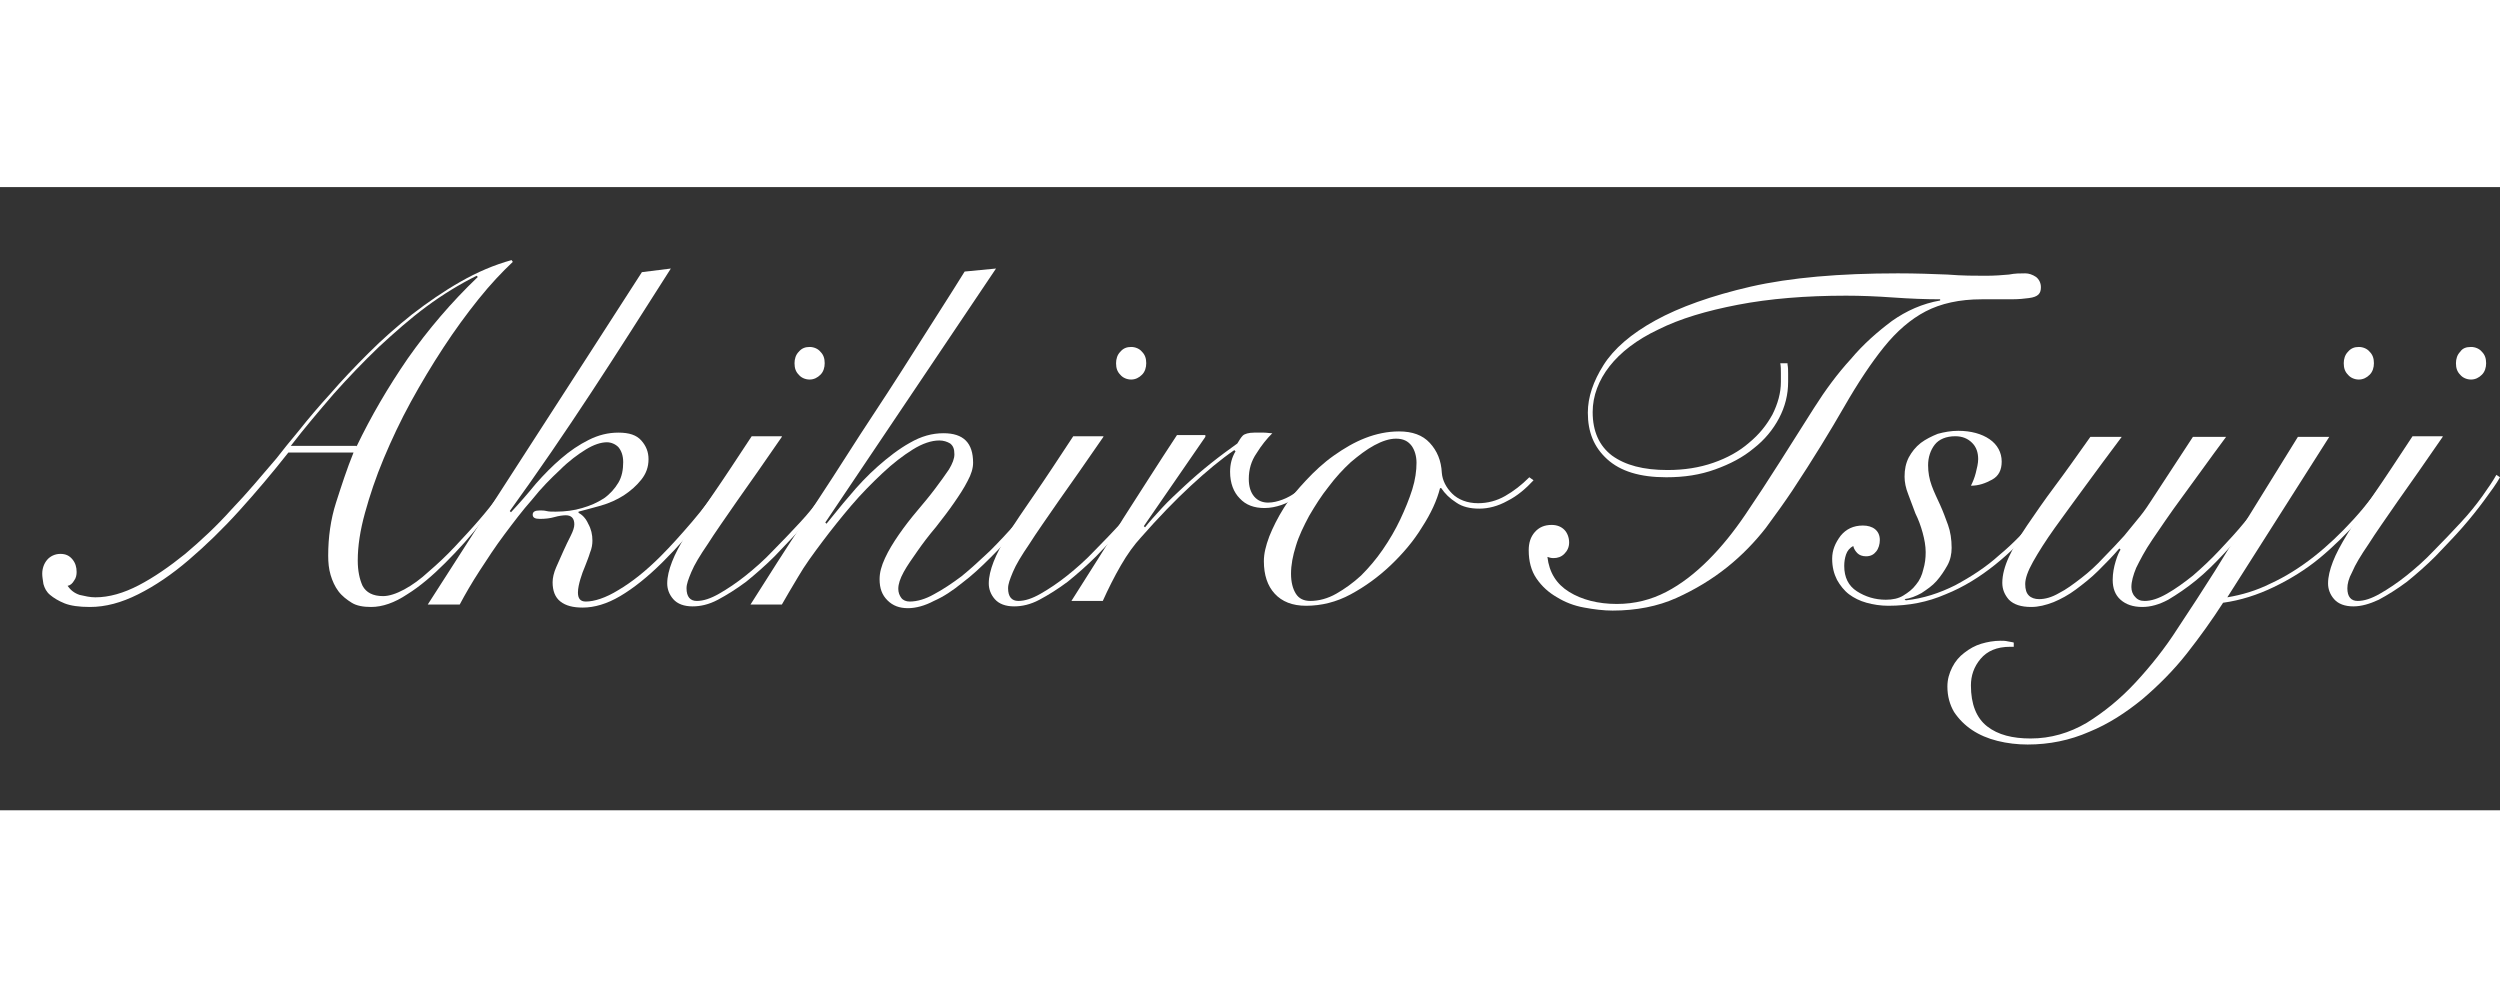 <?xml version="1.0" encoding="utf-8"?>
<!-- Generator: Adobe Illustrator 25.3.1, SVG Export Plug-In . SVG Version: 6.00 Build 0)  -->
<svg version="1.1" id="base2" xmlns="http://www.w3.org/2000/svg" xmlns:xlink="http://www.w3.org/1999/xlink" x="0px"
	 y="0px" width="494.3px" height="197.2px" viewBox="0 0 414.4 103.3" style="fill: #fff;enable-background:new 0 0 414.4 103.3;" xml:space="preserve">
<rect x="0" y="0" width="414.4" height="103.3" fill="#333333" stroke="none"/>
<g>
	<path d="M47.8,44c-2.6,3.3-5.3,6.5-8.1,9.6c-2.8,3.1-5.6,5.8-8.4,8.2c-2.8,2.4-5.6,4.3-8.4,5.7c-2.8,1.4-5.4,2.1-8,2.1
		c-1.8,0-3.2-0.2-4.2-0.6c-1-0.4-1.8-0.9-2.4-1.4s-0.9-1.1-1.1-1.8C7.1,65.1,7,64.6,7,64.1c0-0.9,0.3-1.7,0.8-2.3
		c0.5-0.6,1.3-1,2.2-1c0.9,0,1.5,0.3,2,0.9c0.5,0.6,0.7,1.3,0.7,2.1c0,0.5-0.1,1-0.4,1.4c-0.3,0.5-0.6,0.8-1.1,0.9
		c0.5,0.7,1.1,1.2,2,1.5c0.9,0.2,1.7,0.4,2.6,0.4c2.3,0,4.7-0.7,7.2-2c2.5-1.3,5.1-3.1,7.7-5.2c2.6-2.2,5.2-4.6,7.7-7.4
		c2.6-2.7,5-5.6,7.4-8.4c1-1.3,2.3-2.9,3.8-4.7c1.5-1.9,3.2-3.9,5.2-6.1c1.9-2.2,4-4.4,6.3-6.7c2.3-2.3,4.7-4.4,7.2-6.4
		c2.6-2,5.2-3.8,8-5.4c2.8-1.6,5.6-2.8,8.5-3.6l0.2,0.3c-1.8,1.7-3.7,3.7-5.7,6.2c-2,2.5-3.9,5.1-5.8,8c-1.9,2.9-3.7,5.9-5.4,9
		c-1.7,3.1-3.2,6.3-4.5,9.4c-1.3,3.1-2.3,6.1-3.1,9c-0.8,2.9-1.2,5.5-1.2,7.9c0,1.7,0.3,3.1,0.8,4.2c0.6,1.1,1.7,1.7,3.4,1.7
		c1,0,2.2-0.4,3.5-1.1c1.3-0.7,2.7-1.7,4.1-3c1.4-1.2,2.9-2.6,4.3-4.1c1.4-1.5,2.8-3,4-4.4c1.3-1.5,2.4-2.9,3.4-4.2
		c1-1.3,1.8-2.4,2.4-3.2l0.6,0.2c-1.8,2.3-3.7,4.7-5.8,7.3c-2,2.6-4.1,4.9-6.2,7c-2.1,2.1-4.2,3.9-6.3,5.2c-2.1,1.4-4.1,2.1-6,2.1
		c-1.3,0-2.4-0.2-3.2-0.7s-1.6-1.1-2.2-1.9c-0.6-0.8-1-1.7-1.3-2.7c-0.3-1-0.4-2.1-0.4-3.2c0-3,0.4-6,1.3-8.8
		c0.9-2.8,1.8-5.6,2.9-8.3H47.8z M59.1,43c2.4-5,5.2-9.8,8.5-14.6c3.3-4.7,7.2-9.3,11.6-13.5l-0.2-0.2c-2.8,1.4-5.6,3.1-8.3,5.1
		c-2.7,2-5.3,4.3-7.9,6.7c-2.6,2.5-5.1,5.1-7.5,7.8c-2.4,2.8-4.8,5.6-7.1,8.6H59.1z"/>
	<path d="M111.2,13.5c-4.4,6.9-8.7,13.7-13.1,20.4c-4.4,6.7-8.9,13.3-13.6,19.8l0.2,0.2c1.4-1.5,2.8-3.1,4.1-4.7
		c1.4-1.6,2.8-3,4.2-4.2c1.5-1.3,3-2.3,4.6-3.1c1.6-0.8,3.2-1.2,4.9-1.2c1.8,0,3,0.4,3.8,1.3c0.8,0.9,1.2,1.9,1.2,3.1
		c0,1.3-0.4,2.4-1.2,3.4c-0.8,1-1.7,1.8-2.9,2.6c-1.1,0.7-2.4,1.3-3.8,1.7c-1.4,0.4-2.6,0.7-3.7,1v0.2c0.6,0.3,1.2,0.9,1.6,1.8
		c0.5,0.9,0.7,1.8,0.7,2.8c0,0.6-0.1,1.3-0.4,2c-0.2,0.7-0.5,1.4-0.8,2.2c-0.3,0.7-0.6,1.5-0.8,2.2c-0.2,0.7-0.4,1.5-0.4,2.2
		c0,1,0.4,1.5,1.3,1.5c1.4,0,3.3-0.6,5.4-1.9c2.2-1.3,4.5-3.1,7-5.6c1.7-1.7,3.4-3.6,5.2-5.7c1.8-2.1,3.7-4.6,5.7-7.5l0.7,0.5
		c-1,1.4-2.5,3.4-4.4,5.9c-1.9,2.5-4.2,5.1-6.8,7.7c-2.5,2.5-4.9,4.4-7.1,5.7c-2.2,1.3-4.3,1.9-6.2,1.9c-1.6,0-2.8-0.3-3.7-1
		c-0.9-0.7-1.3-1.8-1.3-3.2c0-0.7,0.2-1.6,0.6-2.5c0.4-0.9,0.8-1.8,1.2-2.7c0.4-0.9,0.8-1.7,1.2-2.5c0.4-0.8,0.6-1.4,0.6-1.9
		c0-1-0.5-1.5-1.4-1.5c-0.5,0-1.2,0.1-1.9,0.3c-0.7,0.2-1.5,0.3-2.4,0.3c-0.8,0-1.2-0.2-1.2-0.7s0.4-0.7,1.2-0.7
		c0.3,0,0.7,0,1.1,0.1c0.4,0.1,0.9,0.1,1.5,0.1c1.6,0,3.1-0.2,4.4-0.6c1.4-0.4,2.5-0.9,3.6-1.6c1-0.7,1.8-1.6,2.4-2.6
		c0.6-1,0.8-2.2,0.8-3.4c0-1.1-0.3-1.9-0.8-2.5c-0.5-0.5-1.2-0.8-1.9-0.8c-1,0-2.2,0.4-3.5,1.2c-1.3,0.8-2.8,1.9-4.3,3.4
		c-1.5,1.4-3.1,3-4.6,4.9c-1.6,1.8-3.1,3.8-4.6,5.8c-1.5,2-2.8,4-4.1,6c-1.3,2-2.4,3.9-3.3,5.6h-5.3c5.9-9.2,11.8-18.4,17.7-27.5
		c5.9-9.1,11.8-18.3,17.8-27.6L111.2,13.5z"/>
	<path d="M129.6,41.4c-2.9,4.2-5.4,7.8-7.4,10.6c-2,2.9-3.7,5.3-4.9,7.2c-1.3,1.9-2.2,3.4-2.7,4.6s-0.8,2-0.8,2.7
		c0,1.4,0.6,2.1,1.7,2.1c1.1,0,2.3-0.4,3.7-1.2c1.4-0.8,2.9-1.8,4.4-3c1.5-1.2,3.1-2.6,4.6-4.2c1.5-1.5,3-3.1,4.4-4.6
		c1.4-1.5,2.6-3,3.6-4.4c1-1.4,1.8-2.6,2.3-3.5l0.6,0.4c-0.6,1.1-1.5,2.3-2.6,3.8c-1.1,1.5-2.3,3-3.7,4.6c-1.4,1.6-2.9,3.1-4.4,4.7
		c-1.5,1.5-3.1,2.9-4.7,4.2c-1.6,1.2-3.2,2.2-4.7,3s-2.9,1.1-4.2,1.1c-1.4,0-2.5-0.4-3.2-1.2c-0.7-0.8-1-1.7-1-2.6
		c0-1.1,0.3-2.3,0.8-3.6c0.5-1.3,1.3-2.8,2.4-4.6c1.1-1.8,2.6-4,4.4-6.6c1.8-2.6,3.9-5.8,6.4-9.6H129.6z M134.2,26.5
		c0.7,0,1.4,0.3,1.8,0.8c0.5,0.5,0.7,1.1,0.7,1.9c0,0.7-0.2,1.4-0.7,1.9c-0.5,0.5-1.1,0.8-1.8,0.8c-0.7,0-1.4-0.3-1.8-0.8
		c-0.5-0.5-0.7-1.1-0.7-1.9c0-0.7,0.2-1.4,0.7-1.9C132.9,26.7,133.5,26.5,134.2,26.5z"/>
	<path d="M165.1,13.5l-28.3,42.1l0.2,0.2c1.1-1.3,2.3-2.9,3.8-4.6c1.4-1.7,3-3.4,4.7-4.9c1.7-1.5,3.5-2.9,5.3-3.9
		c1.9-1.1,3.7-1.6,5.6-1.6c3.3,0,4.9,1.6,4.9,4.9c0,0.9-0.3,1.9-0.9,3c-0.6,1.2-1.4,2.4-2.3,3.7c-0.9,1.3-1.9,2.6-3,4
		c-1.1,1.3-2.1,2.6-3,3.9c-0.9,1.3-1.7,2.4-2.3,3.5c-0.6,1.1-0.9,2-0.9,2.8c0,0.6,0.2,1.1,0.5,1.5c0.3,0.4,0.8,0.6,1.4,0.6
		c1.2,0,2.6-0.4,4-1.2c1.5-0.8,3-1.8,4.6-3c1.6-1.3,3.1-2.7,4.7-4.2c1.5-1.5,3-3.1,4.3-4.6c1.3-1.5,2.5-3,3.5-4.3
		c1-1.4,1.8-2.5,2.3-3.3l0.5,0.2c-0.6,1-1.4,2.2-2.5,3.7c-1.1,1.4-2.3,3-3.6,4.6s-2.8,3.2-4.4,4.8c-1.6,1.6-3.1,3-4.7,4.2
		c-1.6,1.3-3.1,2.3-4.7,3c-1.5,0.8-3,1.2-4.3,1.2c-1.4,0-2.5-0.4-3.4-1.3s-1.3-2-1.3-3.5c0-1.1,0.3-2.2,0.9-3.5
		c0.6-1.3,1.4-2.6,2.3-3.9c0.9-1.3,1.9-2.6,3-3.9c1.1-1.3,2.1-2.5,3-3.7c0.9-1.2,1.7-2.3,2.3-3.2c0.6-1,0.9-1.8,0.9-2.5
		c0-0.9-0.2-1.4-0.7-1.8c-0.5-0.3-1.1-0.5-1.8-0.5c-1.3,0-2.8,0.5-4.4,1.5c-1.6,1-3.3,2.3-5,3.9c-1.7,1.6-3.5,3.4-5.2,5.4
		c-1.7,2-3.3,4-4.8,6c-1.5,2-2.9,3.9-4,5.8c-1.1,1.8-2,3.4-2.7,4.6h-5.2c2.9-4.6,5.9-9.3,9-14c3.1-4.7,6.2-9.5,9.2-14.2
		c3.1-4.7,6.1-9.3,9-13.9c2.9-4.6,5.7-8.9,8.3-13.1L165.1,13.5z"/>
	<path d="M182.9,41.4c-2.9,4.2-5.4,7.8-7.4,10.6c-2,2.9-3.7,5.3-4.9,7.2c-1.3,1.9-2.2,3.4-2.7,4.6s-0.8,2-0.8,2.7
		c0,1.4,0.6,2.1,1.7,2.1c1.1,0,2.3-0.4,3.7-1.2c1.4-0.8,2.9-1.8,4.4-3c1.5-1.2,3.1-2.6,4.6-4.2c1.5-1.5,3-3.1,4.4-4.6
		c1.4-1.5,2.6-3,3.6-4.4c1-1.4,1.8-2.6,2.3-3.5l0.6,0.4c-0.6,1.1-1.5,2.3-2.6,3.8c-1.1,1.5-2.3,3-3.7,4.6c-1.4,1.6-2.9,3.1-4.4,4.7
		c-1.5,1.5-3.1,2.9-4.7,4.2c-1.6,1.2-3.2,2.2-4.7,3s-2.9,1.1-4.2,1.1c-1.4,0-2.5-0.4-3.2-1.2c-0.7-0.8-1-1.7-1-2.6
		c0-1.1,0.3-2.3,0.8-3.6c0.5-1.3,1.3-2.8,2.4-4.6c1.1-1.8,2.6-4,4.4-6.6c1.8-2.6,3.9-5.8,6.4-9.6H182.9z M187.5,26.5
		c0.7,0,1.4,0.3,1.8,0.8c0.5,0.5,0.7,1.1,0.7,1.9c0,0.7-0.2,1.4-0.7,1.9c-0.5,0.5-1.1,0.8-1.8,0.8c-0.7,0-1.4-0.3-1.8-0.8
		c-0.5-0.5-0.7-1.1-0.7-1.9c0-0.7,0.2-1.4,0.7-1.9C186.2,26.7,186.8,26.5,187.5,26.5z"/>
	<path d="M199.8,41.4l-10.2,14.8l0.2,0.2c0.7-0.9,1.7-2,2.8-3.2c1.1-1.2,2.4-2.4,3.8-3.7c1.4-1.3,2.8-2.5,4.3-3.7
		c1.5-1.2,3-2.3,4.4-3.3c0.3-0.5,0.6-1,0.9-1.3c0.3-0.3,1-0.5,1.9-0.5c0.6,0,1.1,0,1.6,0c0.5,0,0.9,0.1,1.4,0.1
		c-0.9,0.9-1.8,2-2.6,3.3c-0.9,1.3-1.3,2.7-1.3,4.3c0,1.2,0.3,2.2,0.9,2.9c0.6,0.7,1.4,1,2.3,1c0.8,0,1.6-0.2,2.4-0.5
		c0.8-0.3,1.5-0.7,2.2-1.2c0.7-0.5,1.4-1,2-1.5c0.6-0.5,1.2-1,1.7-1.4l0.5,0.3c-0.5,0.5-1.1,1.1-1.8,1.7c-0.7,0.6-1.4,1.2-2.2,1.7
		c-0.8,0.5-1.7,1-2.6,1.3c-0.9,0.3-1.8,0.5-2.8,0.5c-1.7,0-3.1-0.5-4.1-1.6c-1-1-1.6-2.5-1.6-4.4c0-1.3,0.3-2.4,0.9-3.4l-0.2-0.2
		c-2.2,1.5-4.6,3.5-7.2,5.9c-2.6,2.4-5.4,5.3-8.3,8.6c-1.1,1.2-2.2,2.7-3.3,4.6c-1.1,1.9-2.1,3.9-3,5.9h-5.2
		c2.9-4.6,5.8-9.1,8.6-13.7c2.9-4.5,5.8-9.1,8.9-13.8H199.8z"/>
	<path d="M254.2,48.6c-1.3,1.4-2.7,2.6-4.3,3.4c-1.6,0.9-3.2,1.3-4.7,1.3c-1.5,0-2.8-0.3-3.8-1c-1.1-0.7-1.9-1.5-2.5-2.4h-0.2
		c-0.5,2-1.5,4.2-3,6.5c-1.4,2.3-3.2,4.4-5.2,6.3s-4.2,3.5-6.6,4.8c-2.4,1.3-4.9,1.9-7.4,1.9c-2.3,0-4-0.7-5.2-2
		c-1.2-1.3-1.8-3.1-1.8-5.4c0-1.2,0.3-2.5,0.9-4.1c0.6-1.5,1.4-3.1,2.4-4.7c1-1.6,2.3-3.1,3.7-4.6c1.4-1.5,2.9-2.9,4.6-4.1
		c1.7-1.2,3.4-2.2,5.2-2.9c1.8-0.7,3.7-1.1,5.6-1.1c2.2,0,3.9,0.6,5.1,1.9c1.2,1.3,1.9,2.9,2,5c0.1,1.2,0.7,2.4,1.7,3.4
		s2.5,1.6,4.3,1.6c1.6,0,3.1-0.4,4.5-1.2c1.4-0.8,2.7-1.8,4-3.1L254.2,48.6z M214,64.1c0,1.4,0.3,2.5,0.8,3.3
		c0.5,0.8,1.3,1.2,2.4,1.2c1.4,0,2.9-0.4,4.3-1.2c1.4-0.8,2.8-1.8,4.1-3c1.3-1.3,2.5-2.7,3.6-4.3c1.1-1.6,2.1-3.3,2.9-5
		c0.8-1.7,1.5-3.4,2-5c0.5-1.6,0.7-3.1,0.7-4.4c0-1.1-0.3-2.1-0.8-2.8c-0.6-0.8-1.4-1.2-2.6-1.2c-1.1,0-2.3,0.4-3.6,1.1
		c-1.3,0.7-2.6,1.7-3.9,2.8c-1.3,1.2-2.5,2.5-3.7,4.1c-1.2,1.5-2.2,3.1-3.2,4.8c-0.9,1.7-1.7,3.3-2.2,5
		C214.3,61.1,214,62.6,214,64.1z"/>
	<path d="M296.3,29.4c0.1,0.5,0.1,1,0.1,1.5s0,1,0,1.4c0,2.1-0.5,4.1-1.5,6c-1,1.9-2.4,3.6-4.2,5c-1.8,1.5-3.9,2.6-6.4,3.5
		c-2.5,0.9-5.1,1.3-8.1,1.3c-4.4,0-7.6-1-9.8-3c-2.2-2-3.2-4.5-3.2-7.7c0-2.6,0.9-5.2,2.6-7.9c1.7-2.7,4.6-5.2,8.6-7.4
		c4-2.2,9.3-4.1,15.8-5.6c6.6-1.5,14.7-2.2,24.4-2.2c3,0,5.7,0.1,8.2,0.2c2.5,0.2,4.6,0.2,6.3,0.2c1.5,0,2.8-0.1,3.9-0.2
		c1-0.2,1.9-0.2,2.7-0.2c0.6,0,1.2,0.2,1.8,0.6c0.5,0.4,0.8,1,0.8,1.7c0,0.5-0.1,0.9-0.4,1.2c-0.3,0.3-0.8,0.5-1.6,0.6
		c-0.7,0.1-1.7,0.2-3,0.2c-1.3,0-2.8,0-4.8,0c-3.7,0-6.8,0.7-9.3,2c-2.5,1.3-4.8,3.3-6.9,5.9c-2.1,2.6-4.3,5.9-6.6,9.9
		c-2.3,4-5.1,8.6-8.6,13.9c-1.2,1.8-2.7,3.9-4.4,6.2c-1.8,2.3-3.9,4.5-6.4,6.5c-2.5,2-5.3,3.7-8.4,5.1c-3.1,1.4-6.7,2.1-10.6,2.1
		c-1.5,0-3.1-0.2-4.7-0.5c-1.7-0.3-3.2-0.9-4.5-1.7c-1.4-0.8-2.5-1.8-3.4-3.1s-1.3-2.9-1.3-4.7c0-1.2,0.3-2.2,1-3
		c0.7-0.8,1.6-1.2,2.8-1.2c0.9,0,1.6,0.3,2.1,0.8s0.8,1.3,0.8,2.1c0,0.8-0.3,1.4-0.8,1.9c-0.5,0.5-1.1,0.7-1.8,0.7
		c-0.4,0-0.7-0.1-1-0.2c0.3,2.6,1.5,4.5,3.6,5.8c2.1,1.3,4.8,2,7.9,2c3,0,5.7-0.7,8.2-2c2.5-1.3,4.8-3.1,7-5.3
		c2.2-2.2,4.2-4.7,6.1-7.5c1.9-2.8,3.8-5.7,5.7-8.7c1.9-3,3.8-6,5.7-9s3.9-5.7,6.1-8.1c2.1-2.5,4.4-4.5,6.8-6.3
		c2.4-1.7,5.1-2.9,8-3.4v-0.2c-2.4,0-5-0.1-7.8-0.3c-2.8-0.2-5.4-0.3-7.8-0.3c-6.7,0-12.7,0.5-17.9,1.5c-5.2,1-9.6,2.3-13.2,4.1
		c-3.6,1.7-6.3,3.8-8.1,6.1c-1.8,2.3-2.8,4.9-2.8,7.6c0,3.2,1.1,5.6,3.2,7.2c2.2,1.6,5.2,2.4,9.2,2.4c2.8,0,5.3-0.4,7.6-1.2
		c2.3-0.8,4.3-1.9,5.9-3.3c1.7-1.4,2.9-2.9,3.9-4.7c0.9-1.8,1.4-3.6,1.4-5.4c0-0.5,0-1,0-1.5c0-0.5,0-1.1-0.1-1.6H296.3z"/>
	<path d="M343.2,48.2c-1.6,2.6-3.5,5.1-5.6,7.6c-2.1,2.5-4.4,4.8-6.9,6.8c-2.5,2-5.2,3.7-8.2,4.9c-3,1.3-6.1,1.9-9.5,1.9
		c-1.3,0-2.5-0.2-3.6-0.5c-1.1-0.3-2.1-0.8-2.9-1.4c-0.8-0.6-1.5-1.5-2-2.4c-0.5-1-0.8-2.1-0.8-3.5c0-1.4,0.5-2.6,1.4-3.8
		c0.9-1.1,2.1-1.7,3.7-1.7c0.8,0,1.5,0.2,2,0.6c0.5,0.4,0.8,1,0.8,1.8c0,0.7-0.2,1.4-0.6,1.9c-0.4,0.5-0.9,0.8-1.7,0.8
		c-0.6,0-1.1-0.2-1.4-0.5c-0.3-0.3-0.6-0.7-0.7-1.2c-0.6,0.3-1,0.8-1.2,1.4c-0.2,0.6-0.3,1.2-0.3,1.9c0,1.9,0.7,3.3,2.1,4.2
		c1.4,0.9,3,1.4,4.8,1.4c1.1,0,2.1-0.2,2.9-0.7c0.8-0.5,1.5-1,2.1-1.8c0.6-0.7,1-1.6,1.2-2.5c0.3-1,0.4-1.9,0.4-2.9
		c0-1-0.2-2.1-0.5-3.2c-0.3-1.1-0.7-2.2-1.2-3.2c-0.4-1.1-0.8-2.1-1.2-3.2c-0.4-1-0.6-2-0.6-2.9c0-1.2,0.2-2.2,0.7-3.2
		c0.5-0.9,1.1-1.7,2-2.4c0.8-0.6,1.8-1.1,2.8-1.5c1.1-0.3,2.2-0.5,3.4-0.5c2.1,0,3.9,0.5,5.2,1.4c1.3,0.9,2,2.2,2,3.7
		c0,1.4-0.5,2.4-1.6,3s-2.2,1-3.5,1c0.3-0.6,0.6-1.3,0.8-2.1c0.2-0.8,0.4-1.6,0.4-2.3c0-1.1-0.3-2-1-2.7c-0.7-0.7-1.6-1.1-2.8-1.1
		c-1.5,0-2.7,0.5-3.4,1.4c-0.7,0.9-1.1,2.1-1.1,3.4c0,1.2,0.2,2.3,0.6,3.4c0.4,1.1,0.9,2.1,1.4,3.2c0.5,1.1,0.9,2.2,1.3,3.3
		s0.6,2.4,0.6,3.8c0,1-0.2,2-0.7,2.9c-0.5,0.9-1.1,1.8-1.8,2.6c-0.7,0.8-1.6,1.4-2.5,2c-0.9,0.5-1.9,0.9-2.8,1l0.2,0.2
		c2.9-0.3,5.6-1.2,8.2-2.5c2.6-1.4,5.1-3,7.3-5c2.3-1.9,4.4-4.1,6.3-6.4c1.9-2.3,3.6-4.6,5-6.8L343.2,48.2z"/>
	<path d="M351.7,41.4c-2.1,2.8-4.1,5.5-6,8.1s-3.6,4.9-5.1,7c-1.5,2.1-2.7,4-3.6,5.6c-0.9,1.6-1.3,2.8-1.3,3.7
		c0,0.9,0.2,1.5,0.6,1.9c0.4,0.4,1,0.6,1.7,0.6c1,0,2.1-0.3,3.3-1c1.2-0.6,2.4-1.5,3.7-2.5c1.3-1,2.5-2.1,3.7-3.4
		c1.2-1.2,2.3-2.4,3.4-3.6c1-1.2,1.9-2.3,2.7-3.3c0.8-1,1.3-1.8,1.7-2.4l7-10.7h5.5c-2.9,3.9-5.3,7.3-7.3,10c-2,2.7-3.6,5.1-4.9,7
		c-1.3,1.9-2.1,3.5-2.7,4.7c-0.5,1.2-0.8,2.3-0.8,3.2c0,0.6,0.2,1.2,0.6,1.6c0.4,0.5,0.9,0.7,1.6,0.7c1.1,0,2.3-0.4,3.7-1.2
		c1.4-0.8,2.8-1.8,4.3-3c1.5-1.3,3-2.7,4.4-4.2c1.5-1.6,2.9-3.1,4.2-4.7c1.3-1.5,2.5-3,3.6-4.4c1.1-1.4,1.9-2.5,2.5-3.3L379,48
		c-0.6,0.9-1.5,2.1-2.6,3.5c-1.1,1.4-2.3,2.9-3.6,4.5c-1.3,1.6-2.7,3.2-4.2,4.8c-1.5,1.6-3,3.1-4.6,4.4c-1.6,1.3-3.1,2.3-4.6,3.2
		c-1.5,0.8-2.9,1.2-4.3,1.2c-1.5,0-2.7-0.4-3.6-1.2c-0.9-0.8-1.3-1.9-1.3-3.3c0-1.1,0.2-2.1,0.5-3.1c0.3-1,0.6-1.6,0.8-1.9l-0.2-0.2
		c-1.1,1.3-2.3,2.5-3.5,3.7c-1.2,1.2-2.5,2.2-3.7,3.1c-1.2,0.9-2.5,1.6-3.7,2.1c-1.3,0.5-2.5,0.8-3.7,0.8c-1.7,0-2.9-0.4-3.7-1.2
		c-0.7-0.8-1.1-1.7-1.1-2.8c0-1.3,0.4-2.8,1.1-4.3c0.7-1.5,1.7-3.3,3-5.2c1.3-1.9,2.8-4.1,4.6-6.5c1.8-2.4,3.7-5.1,5.9-8.2H351.7z"
		/>
	<path d="M386.1,41.4L369.2,68c2.4-0.4,4.8-1.1,7.2-2.3c2.4-1.1,4.8-2.6,7.1-4.4c2.3-1.8,4.5-3.9,6.6-6.2c2.1-2.3,4.1-4.9,5.9-7.6
		l0.7,0.3c-1.7,2.5-3.5,4.9-5.6,7.3c-2.1,2.3-4.3,4.5-6.6,6.4c-2.3,1.9-4.9,3.5-7.6,4.8c-2.7,1.3-5.5,2.2-8.4,2.6
		c-1.8,2.8-3.8,5.6-6,8.4c-2.2,2.8-4.7,5.3-7.4,7.6c-2.7,2.2-5.6,4.1-8.8,5.4c-3.2,1.4-6.6,2.1-10.2,2.1c-1.7,0-3.4-0.2-5-0.6
		c-1.6-0.4-3-1-4.2-1.8c-1.2-0.8-2.2-1.8-3-3c-0.7-1.2-1.1-2.6-1.1-4.2c0-1.2,0.3-2.2,0.8-3.2c0.5-1,1.2-1.8,2-2.4
		c0.9-0.7,1.8-1.2,2.8-1.5c1-0.3,2.1-0.5,3.2-0.5c0.4,0,0.8,0,1.2,0.1c0.4,0.1,0.7,0.1,1,0.2v0.7h-0.6c-2.2,0-3.8,0.7-4.9,2
		c-1.1,1.3-1.6,2.8-1.6,4.4c0,3.1,0.9,5.4,2.7,6.8c1.8,1.4,4.2,2,7.2,2c3.3,0,6.4-0.9,9.3-2.6c2.9-1.8,5.6-4,8.1-6.7
		c2.5-2.7,4.9-5.7,7-9c2.2-3.3,4.2-6.4,6.1-9.4l13.8-22.3H386.1z M391,26.5c0.7,0,1.4,0.3,1.8,0.8c0.5,0.5,0.7,1.1,0.7,1.9
		c0,0.7-0.2,1.4-0.7,1.9c-0.5,0.5-1.1,0.8-1.8,0.8c-0.7,0-1.4-0.3-1.8-0.8c-0.5-0.5-0.7-1.1-0.7-1.9c0-0.7,0.2-1.4,0.7-1.9
		C389.7,26.7,390.3,26.5,391,26.5z"/>
	<path d="M404.9,41.4c-2.9,4.2-5.4,7.8-7.4,10.6c-2,2.9-3.7,5.3-4.9,7.2c-1.3,1.9-2.2,3.4-2.7,4.6c-0.6,1.1-0.8,2-0.8,2.7
		c0,1.4,0.6,2.1,1.7,2.1c1.1,0,2.3-0.4,3.7-1.2c1.4-0.8,2.9-1.8,4.4-3c1.5-1.2,3.1-2.6,4.6-4.2c1.5-1.5,3-3.1,4.4-4.6
		c1.4-1.5,2.6-3,3.6-4.4c1-1.4,1.8-2.6,2.3-3.5l0.6,0.4c-0.6,1.1-1.5,2.3-2.6,3.8c-1.1,1.5-2.3,3-3.7,4.6c-1.4,1.6-2.9,3.1-4.4,4.7
		c-1.5,1.5-3.1,2.9-4.7,4.2c-1.6,1.2-3.2,2.2-4.7,3c-1.5,0.7-2.9,1.1-4.2,1.1c-1.4,0-2.5-0.4-3.2-1.2c-0.7-0.8-1-1.7-1-2.6
		c0-1.1,0.3-2.3,0.8-3.6c0.5-1.3,1.3-2.8,2.4-4.6c1.1-1.8,2.6-4,4.4-6.6c1.8-2.6,3.9-5.8,6.4-9.6H404.9z M409.6,26.5
		c0.7,0,1.4,0.3,1.8,0.8c0.5,0.5,0.7,1.1,0.7,1.9c0,0.7-0.2,1.4-0.7,1.9c-0.5,0.5-1.1,0.8-1.8,0.8c-0.7,0-1.4-0.3-1.8-0.8
		c-0.5-0.5-0.7-1.1-0.7-1.9c0-0.7,0.2-1.4,0.7-1.9C408.2,26.7,408.8,26.5,409.6,26.5z"/>
</g>
</svg>
